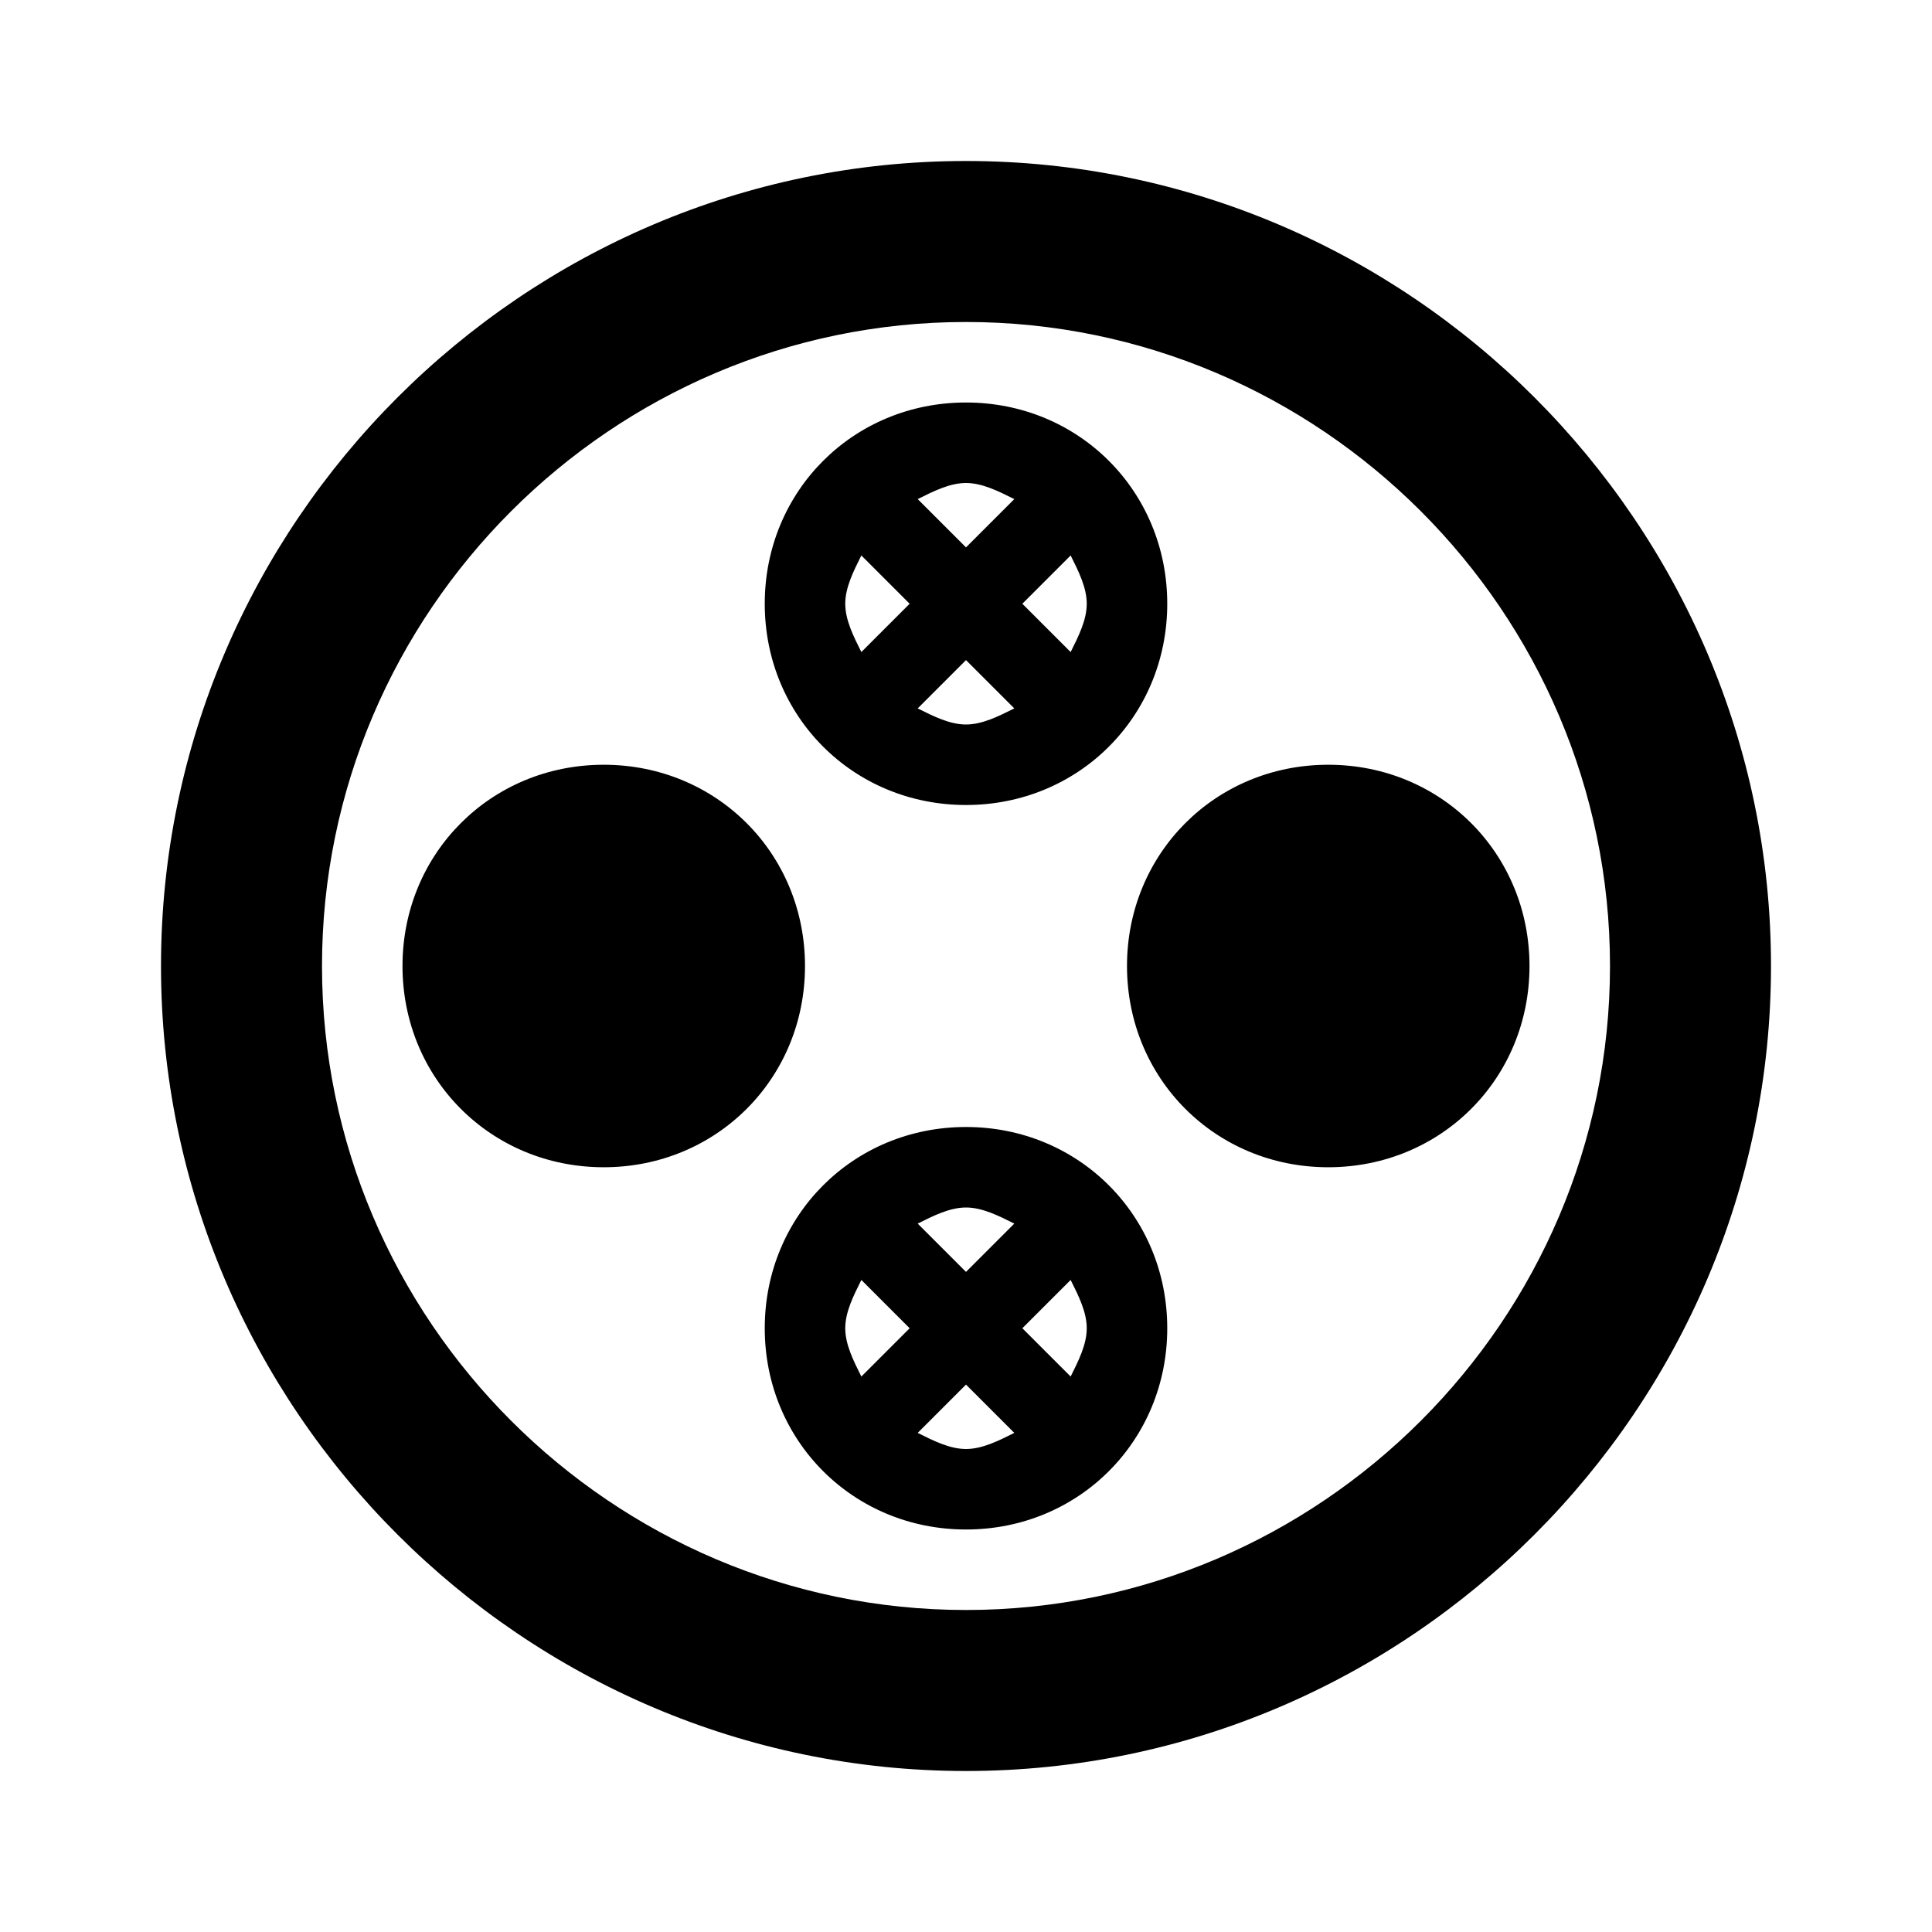 <svg xmlns="http://www.w3.org/2000/svg" viewBox="0 0 24 24"><path d="M12 2C6.5 2 2 6.5 2 12s4.5 10 10 10 10-4.5 10-10S17.5 2 12 2zm0 2c4.4 0 8 3.6 8 8s-3.6 8-8 8-8-3.6-8-8 3.6-8 8-8zm0 1c-1.4 0-2.5 1.1-2.5 2.5S10.6 10 12 10s2.5-1.1 2.5-2.5S13.4 5 12 5zm0 1c.2 0 .4.1.6.2l-.6.6-.6-.6c.2-.1.4-.2.6-.2zm-1.3.9.6.6-.6.6c-.1-.2-.2-.4-.2-.6s.1-.4.2-.6zm2.6 0c.1.2.2.4.2.6s-.1.4-.2.6l-.6-.6zM12 8.2l.6.6c-.2.1-.4.2-.6.2s-.4-.1-.6-.2zM7.5 9.5C6.1 9.5 5 10.6 5 12s1.1 2.5 2.5 2.5S10 13.4 10 12 8.9 9.5 7.5 9.5zm9 0c-1.4 0-2.5 1.1-2.5 2.5s1.1 2.5 2.5 2.5S19 13.4 19 12s-1.1-2.5-2.5-2.5zM12 14c-1.4 0-2.5 1.1-2.5 2.5S10.6 19 12 19s2.5-1.1 2.5-2.5S13.4 14 12 14zm0 1c.2 0 .4.1.6.2l-.6.6-.6-.6c.2-.1.4-.2.6-.2zm-1.3.9.6.6-.6.6c-.1-.2-.2-.4-.2-.6s.1-.4.2-.6zm2.6 0c.1.2.2.4.2.6s-.1.4-.2.6l-.6-.6zM12 17.2l.6.6c-.2.1-.4.2-.6.2s-.4-.1-.6-.2z"/></svg>